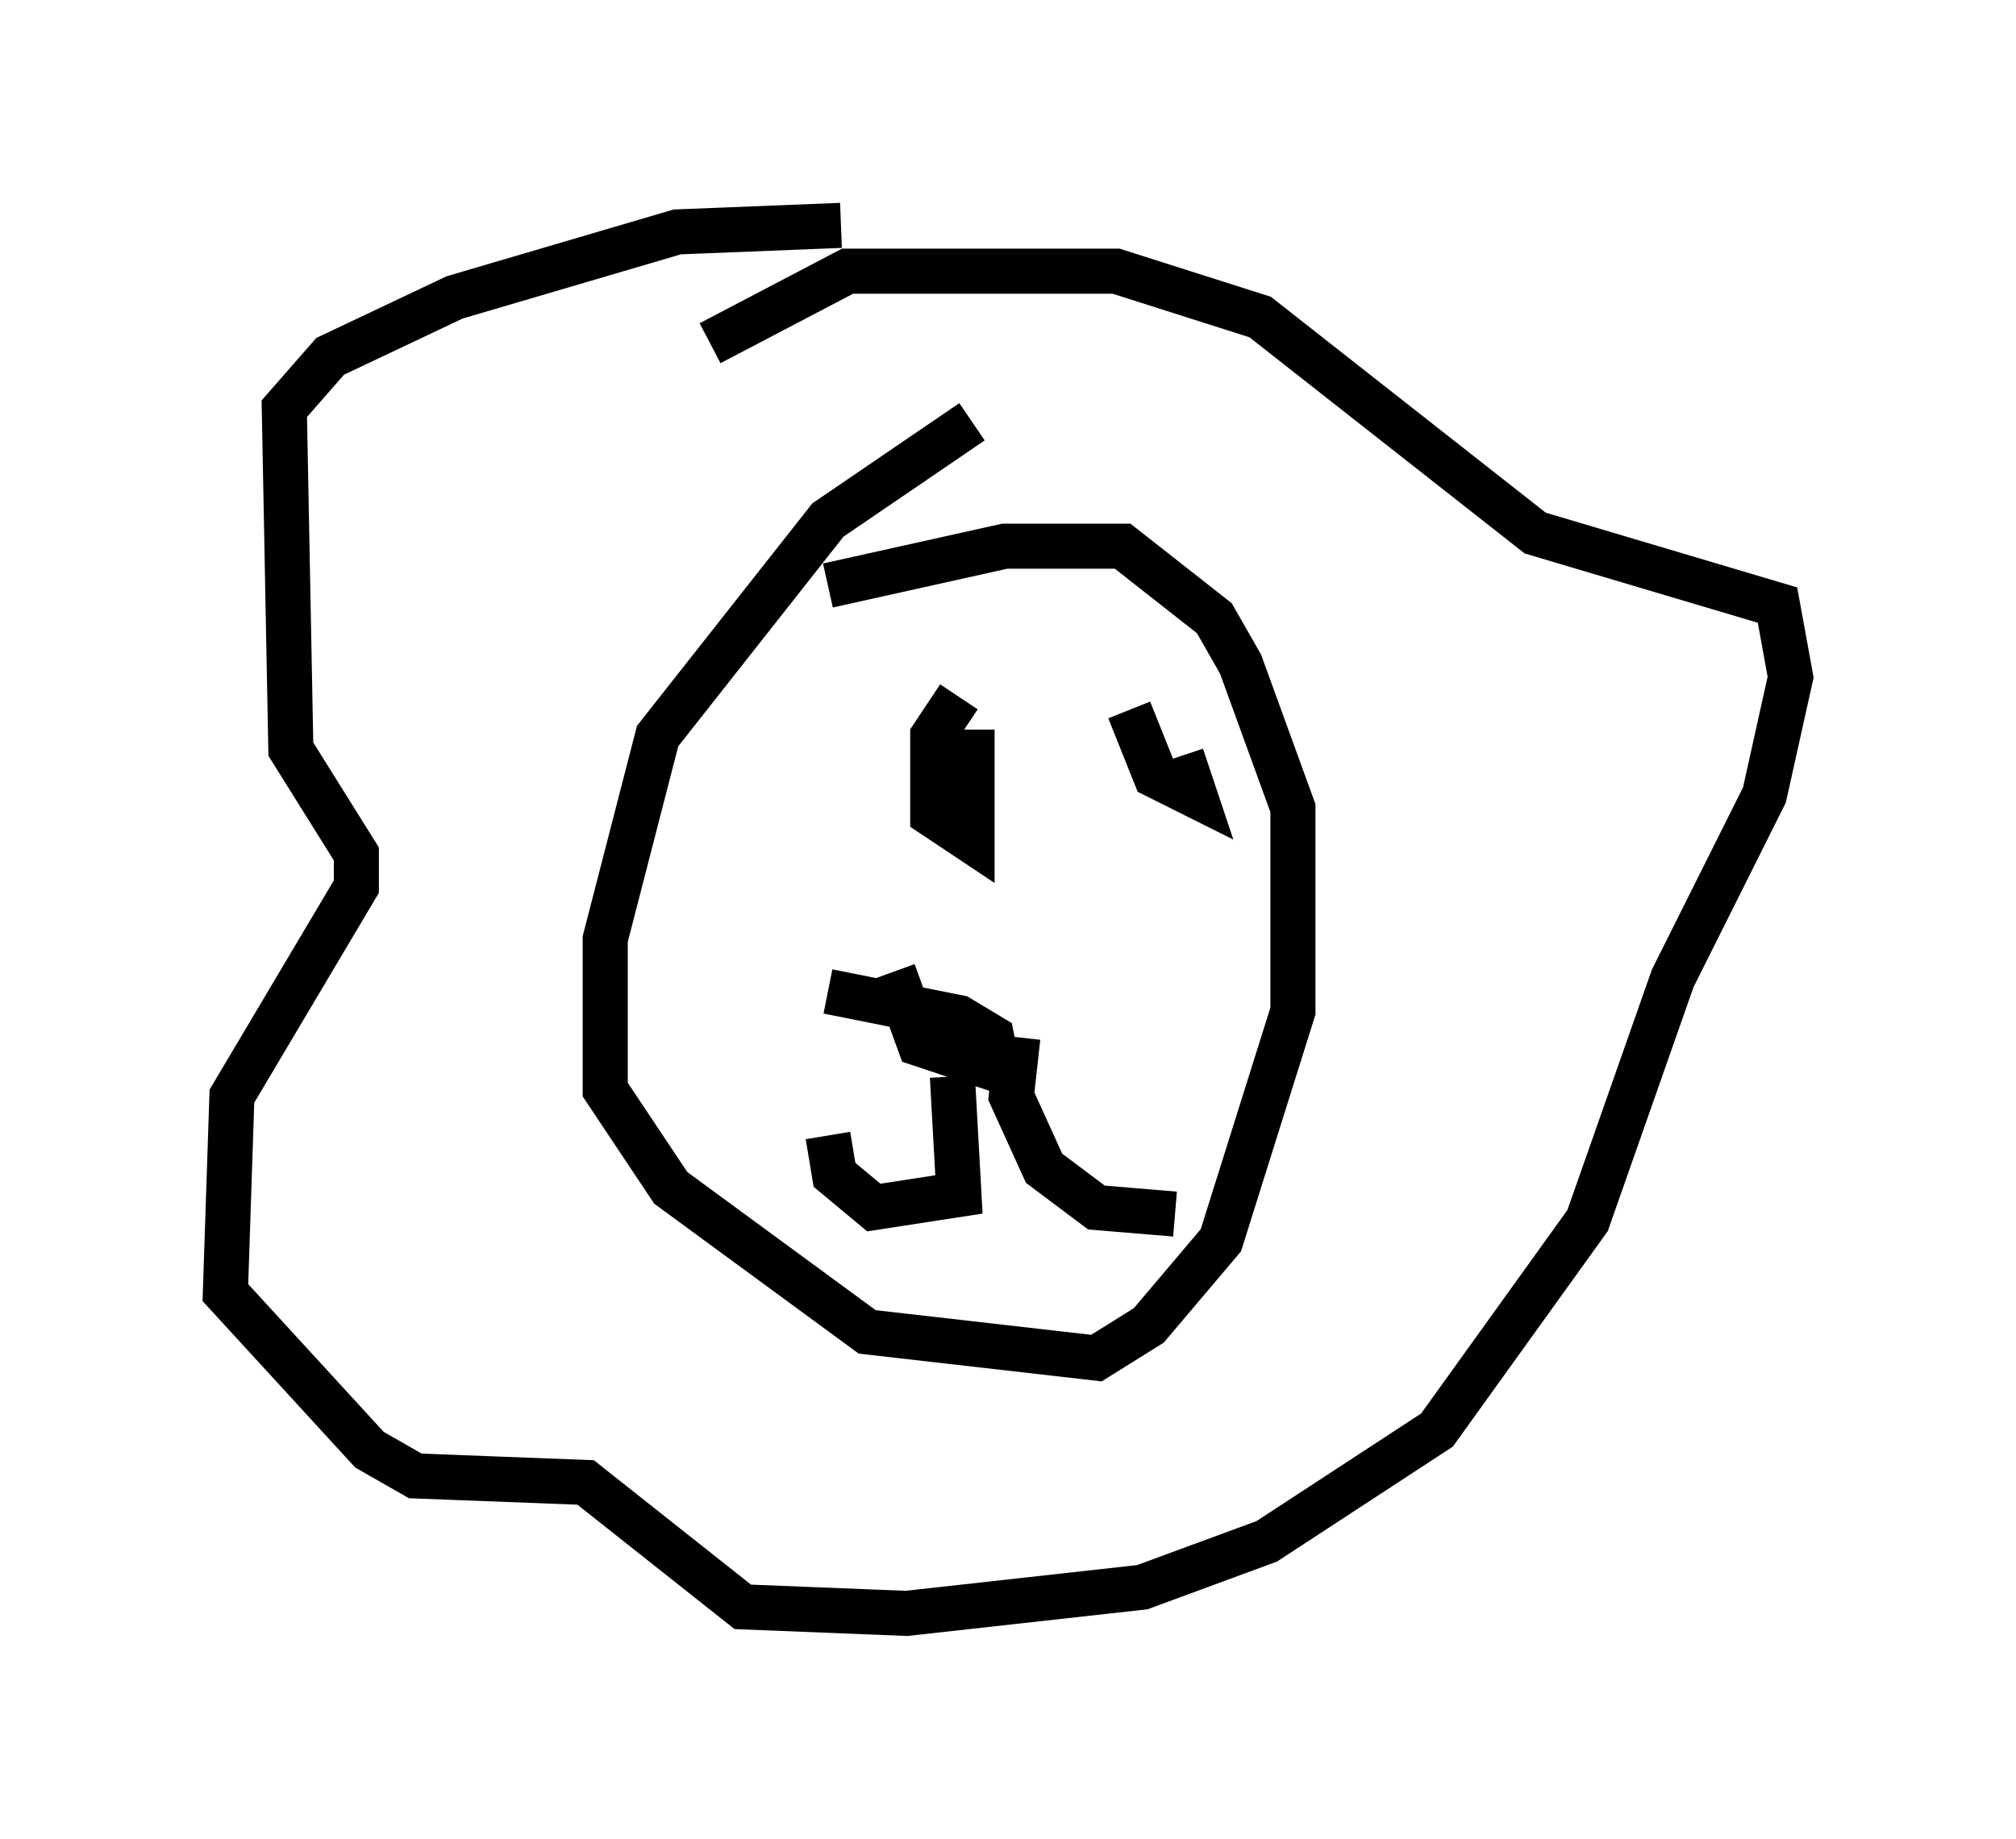 <?xml version="1.0" encoding="utf-8" ?>
<svg baseProfile="full" height="40.793" version="1.1" width="44.715" xmlns="http://www.w3.org/2000/svg" xmlns:ev="http://www.w3.org/2001/xml-events" xmlns:xlink="http://www.w3.org/1999/xlink"><defs /><rect fill="white" height="40.793" width="44.715" x="0" y="0" /><path d="M19.525, 5.581 m-0.872, -0.581 l-3.631, 0.145 -4.939, 1.453 l-2.76, 1.307 -1.017, 1.162 l0.145, 7.553 1.453, 2.324 l0.0, 0.726 -2.76, 4.648 l-0.145, 4.358 3.196, 3.486 l1.017, 0.581 3.777, 0.145 l3.486, 2.76 3.631, 0.145 l5.229, -0.581 2.76, -1.017 l3.777, -2.469 3.341, -4.648 l1.888, -5.374 2.034, -4.067 l0.581, -2.615 -0.291, -1.598 l-5.374, -1.598 -6.101, -4.793 l-3.196, -1.017 -5.955, 0.0 l-3.05, 1.598 m5.81, 1.743 l-3.196, 2.179 -3.777, 4.793 l-1.162, 4.503 0.0, 3.341 l1.453, 2.179 4.358, 3.196 l5.084, 0.581 1.162, -0.726 l1.598, -1.888 1.598, -5.084 l0.0, -4.503 -1.162, -3.196 l-0.581, -1.017 -2.034, -1.598 l-2.615, 0.0 -3.922, 0.872 m1.453, 8.57 l0.581, 1.598 1.743, 0.581 l-0.145, -0.726 -0.726, -0.436 l-2.905, -0.581 m2.76, 1.888 l0.145, 2.615 -1.888, 0.291 l-0.872, -0.726 -0.145, -0.872 m4.212, -2.179 l-0.145, 1.307 0.726, 1.598 l1.162, 0.872 1.743, 0.145 m-4.793, -11.475 l-0.581, 0.872 0.0, 1.743 l0.872, 0.581 0.0, -2.469 m3.486, -0.436 l0.581, 1.453 0.872, 0.436 l-0.291, -0.872 " fill="none" stroke="black" stroke-width="1" /></svg>